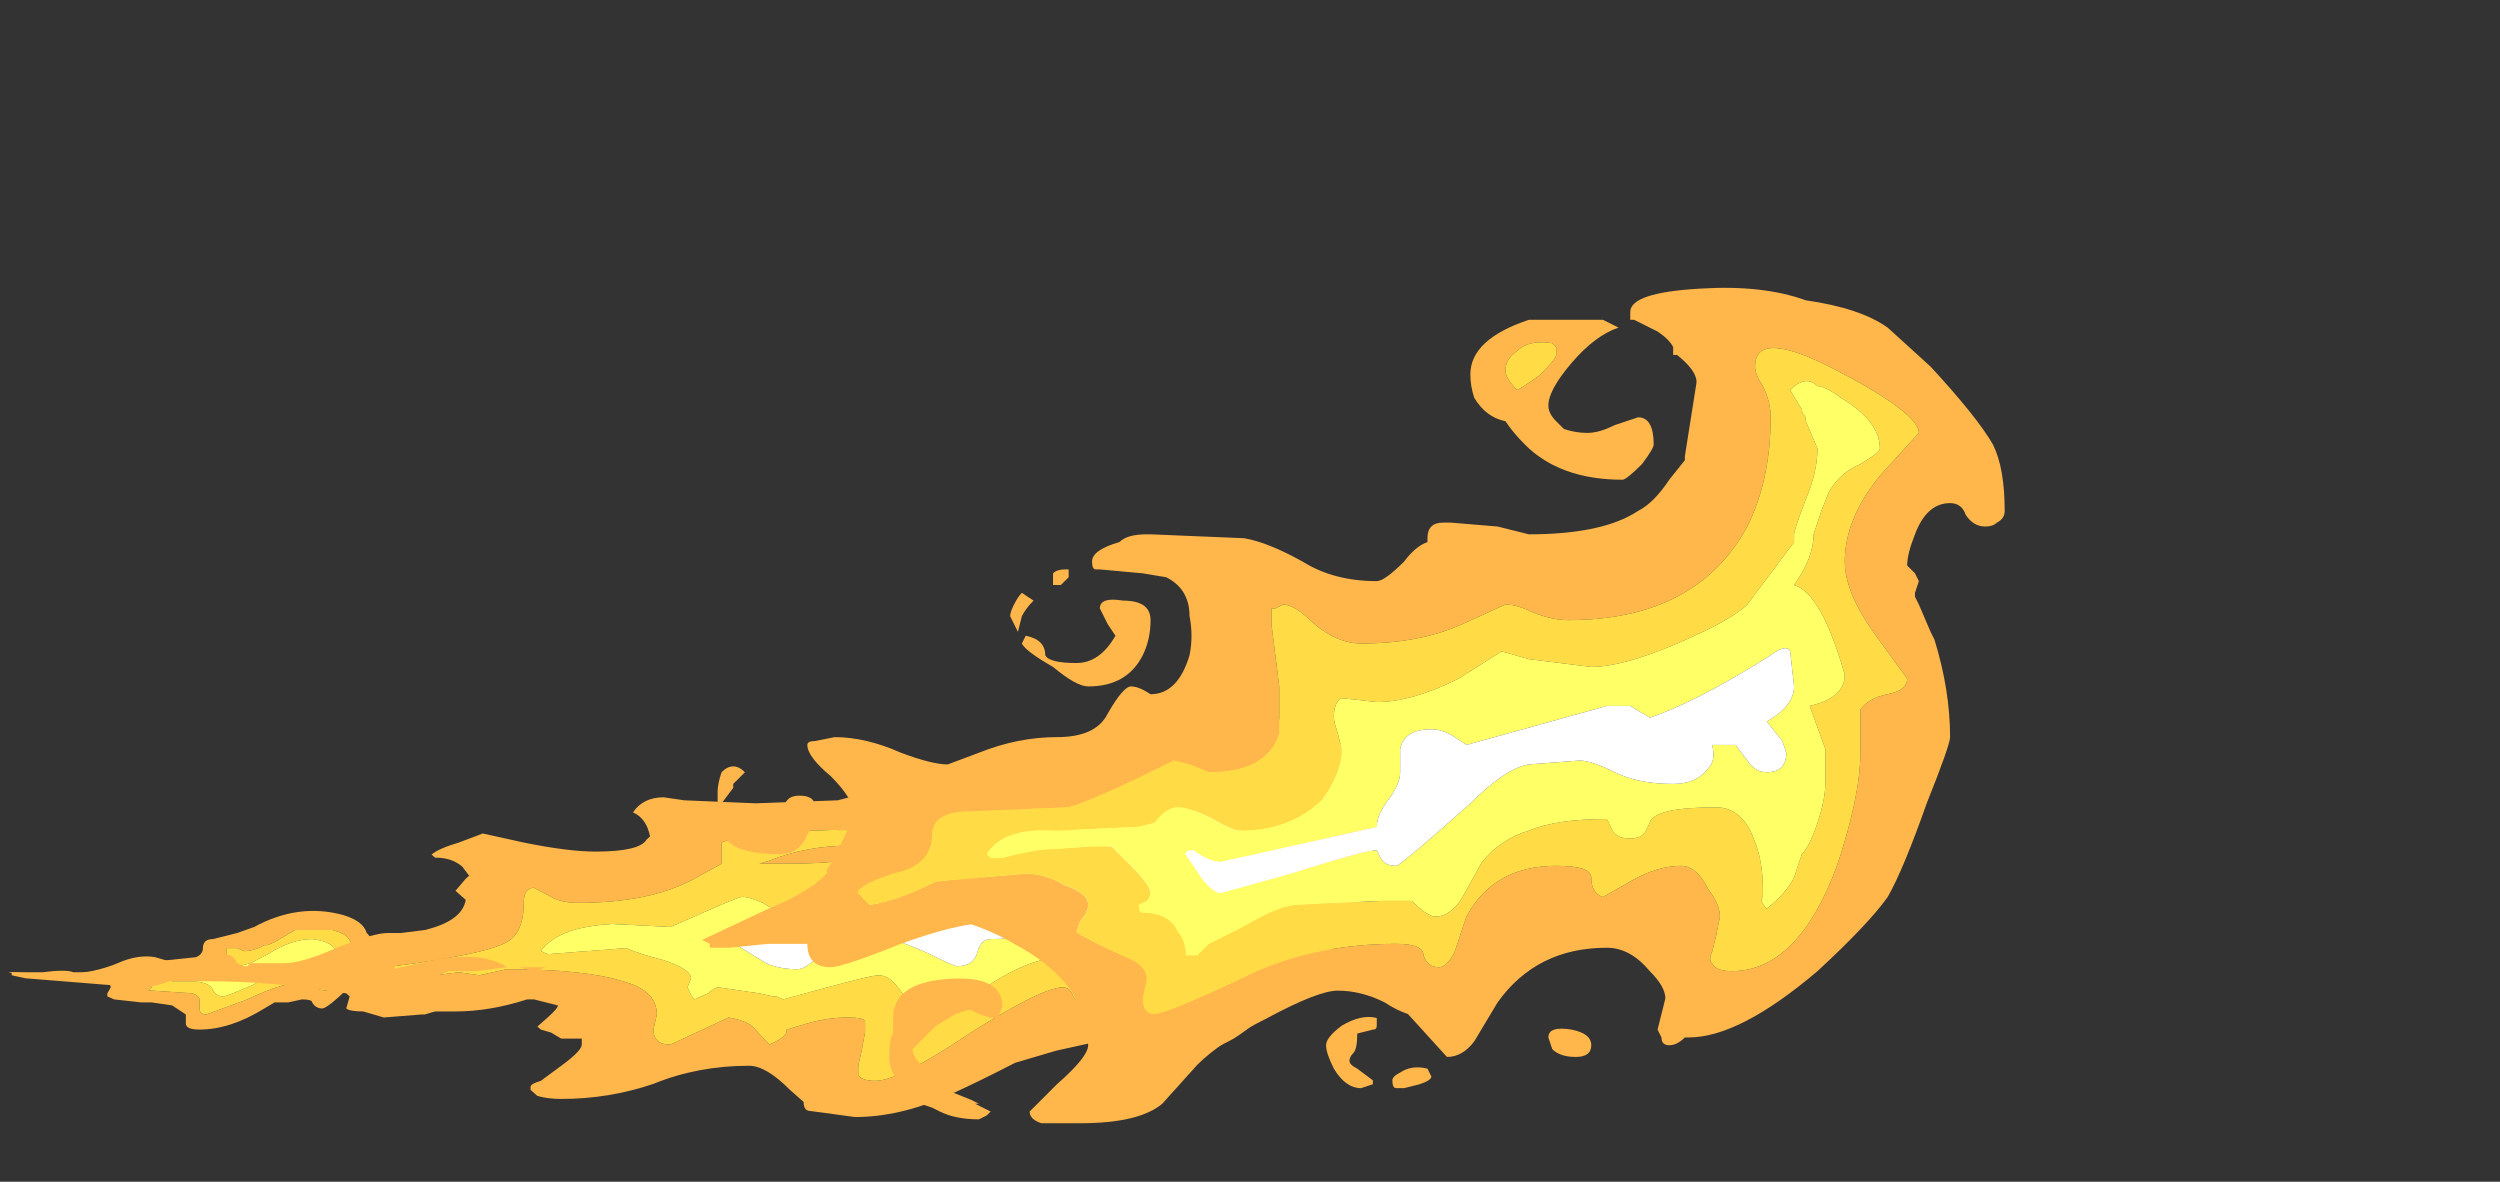 <?xml version="1.0" encoding="UTF-8" standalone="no"?>
<svg xmlns:ffdec="https://www.free-decompiler.com/flash" xmlns:xlink="http://www.w3.org/1999/xlink" ffdec:objectType="frame" height="106.05px" width="224.35px" xmlns="http://www.w3.org/2000/svg">
  <rect width="100%" height="100%" fill="#333333" stroke="none"/>
  <g transform="matrix(1.0, 0.0, 0.0, 1.0, 0.7, 87.05)">
    <use ffdec:characterId="4574" height="1.95" transform="matrix(6.126, 0.0, 0.0, 5.414, 0.05, -5.214)" width="5.35" xlink:href="#shape0"/>
    <use ffdec:characterId="4571" height="6.7" transform="matrix(6.126, 0.0, 0.0, 5.414, 0.356, -23.081)" width="20.0" xlink:href="#shape1"/>
    <use ffdec:characterId="4577" height="10.7" transform="matrix(7.0, 0.0, 0.0, 7.0, 32.2, -61.15)" width="21.0" xlink:href="#shape2"/>
  </g>
  <defs>
    <g id="shape0" transform="matrix(1.0, 0.0, 0.0, 1.0, 0.0, 1.0)">
      <path d="M0.95 0.0 L1.05 0.0 Q1.25 0.0 1.9 -0.15 L2.75 -0.25 Q2.85 -0.3 2.85 -0.4 2.85 -0.55 3.0 -0.55 L3.35 -0.65 3.6 -0.75 Q4.25 -1.15 4.9 -0.95 5.2 -0.85 5.25 -0.65 5.35 -0.55 5.35 -0.35 L5.3 -0.1 Q4.7 0.6 4.6 0.6 4.5 0.6 4.45 0.5 4.45 0.45 4.3 0.45 L4.1 0.5 3.9 0.5 3.75 0.6 Q3.25 0.95 2.8 0.95 2.6 0.95 2.6 0.85 L2.6 0.7 2.4 0.55 2.1 0.5 1.95 0.5 1.55 0.45 1.45 0.4 1.45 0.35 1.5 0.25 Q1.5 0.1 0.95 0.1 0.25 0.1 0.0 0.0 L0.5 0.0 Q0.85 -0.05 0.95 0.0 M3.25 -0.4 L3.2 -0.4 3.2 -0.3 2.9 -0.15 Q2.5 0.0 2.2 0.0 L1.8 0.0 Q1.75 0.0 1.75 0.05 1.75 0.1 1.9 0.15 2.1 0.2 2.1 0.25 L2.05 0.3 2.7 0.35 Q2.8 0.4 2.8 0.45 L2.8 0.6 Q2.8 0.7 2.9 0.7 L3.5 0.45 Q4.05 0.15 4.4 0.15 4.45 0.15 4.5 0.25 4.55 0.3 4.65 0.3 4.8 0.3 5.05 -0.3 5.05 -0.5 4.95 -0.6 4.9 -0.65 4.75 -0.7 L4.2 -0.7 3.9 -0.5 3.8 -0.45 3.75 -0.45 Q3.6 -0.35 3.45 -0.35 L3.35 -0.4 3.25 -0.4" fill="#ffb74c" fill-rule="evenodd" stroke="none"/>
      <path d="M3.25 -0.4 L3.35 -0.4 3.45 -0.35 Q3.6 -0.35 3.75 -0.45 L3.8 -0.45 3.9 -0.5 4.2 -0.7 4.75 -0.7 Q4.9 -0.65 4.95 -0.6 5.05 -0.5 5.05 -0.3 4.8 0.3 4.65 0.3 4.55 0.3 4.5 0.25 4.45 0.15 4.4 0.15 4.05 0.15 3.5 0.45 L2.9 0.7 Q2.8 0.7 2.8 0.6 L2.8 0.45 Q2.8 0.4 2.7 0.35 L2.05 0.3 2.1 0.25 Q2.1 0.2 1.9 0.15 1.75 0.1 1.75 0.05 1.75 0.0 1.8 0.0 L2.2 0.0 Q2.5 0.0 2.9 -0.15 L3.2 -0.3 3.2 -0.4 3.25 -0.4 M3.8 -0.3 L3.55 -0.15 Q3.35 -0.1 3.3 -0.05 L2.9 0.05 2.45 0.05 Q2.45 0.1 2.4 0.15 L2.65 0.15 Q2.95 0.15 3.0 0.3 3.05 0.4 3.15 0.4 3.2 0.4 3.6 0.2 4.0 -0.05 4.25 -0.05 4.8 -0.05 4.8 -0.3 4.8 -0.5 4.45 -0.55 4.15 -0.55 3.8 -0.3" fill="#ffdc45" fill-rule="evenodd" stroke="none"/>
      <path d="M3.8 -0.3 Q4.15 -0.55 4.45 -0.55 4.8 -0.5 4.8 -0.3 4.8 -0.05 4.25 -0.05 4.0 -0.05 3.6 0.2 3.2 0.4 3.15 0.4 3.05 0.4 3.0 0.3 2.95 0.15 2.65 0.15 L2.4 0.15 Q2.45 0.1 2.45 0.05 L2.9 0.05 3.3 -0.05 Q3.35 -0.1 3.55 -0.15 L3.8 -0.3" fill="#ffff66" fill-rule="evenodd" stroke="none"/>
    </g>
    <g id="shape1" transform="matrix(1.0, 0.0, 0.0, 1.0, -0.05, 4.3)">
      <path d="M2.45 -0.15 L2.9 -0.25 3.15 -0.3 Q3.3 -0.3 3.35 -0.15 L3.45 -0.1 3.5 -0.1 3.55 -0.15 4.05 -0.15 Q4.3 -0.15 4.8 -0.4 5.35 -0.65 5.55 -0.65 L5.75 -0.65 6.1 -0.7 Q6.65 -0.85 6.7 -1.2 L6.55 -1.35 6.7 -1.55 6.75 -1.6 6.65 -1.75 Q6.5 -1.9 6.25 -1.9 L6.2 -1.95 Q6.3 -2.05 6.6 -2.15 L6.95 -2.3 7.55 -2.15 Q8.2 -2.0 8.6 -2.0 9.25 -2.0 9.35 -2.2 L9.4 -2.25 Q9.35 -2.55 9.15 -2.65 9.3 -2.9 9.6 -2.9 L9.9 -2.85 10.95 -2.8 12.15 -2.85 13.85 -3.35 Q15.05 -3.65 15.75 -3.8 L16.5 -4.05 Q17.1 -4.3 17.3 -4.3 19.05 -4.35 19.7 -3.6 20.05 -3.2 20.05 -2.3 19.95 -1.85 19.8 -1.4 L19.75 -1.3 19.75 -1.25 Q19.75 -0.65 18.8 0.3 18.3 0.85 17.95 1.1 17.55 1.35 17.35 1.35 L17.25 1.35 17.2 1.3 17.2 1.1 Q17.2 0.85 17.1 0.8 16.95 0.75 16.7 0.7 16.55 0.75 16.35 0.9 L15.95 1.15 15.35 1.3 Q15.05 1.4 14.75 1.5 14.15 1.85 13.75 2.05 13.05 2.4 12.4 2.4 L11.75 2.3 Q11.65 2.3 11.65 2.15 L11.45 1.95 Q11.1 1.55 10.85 1.55 10.1 1.55 9.45 1.85 8.8 2.1 8.1 2.1 7.9 2.1 7.75 2.05 L7.65 1.95 7.65 1.9 Q7.65 1.85 7.8 1.8 L8.1 1.55 Q8.4 1.3 8.4 1.2 L8.4 1.1 8.1 1.1 7.95 1.0 7.8 0.95 7.75 0.9 Q7.8 0.85 7.9 0.75 8.05 0.6 8.05 0.55 L7.7 0.45 7.6 0.45 Q7.05 0.65 6.55 0.65 L6.25 0.65 6.1 0.7 6.05 0.7 5.5 0.75 5.2 0.65 Q5.0 0.65 4.95 0.6 L5.0 0.4 4.95 0.35 Q3.9 0.15 2.95 0.15 L2.35 0.15 Q2.15 0.25 1.9 0.25 L0.25 0.1 0.05 0.05 0.05 0.0 0.95 0.05 Q1.4 -0.05 1.6 -0.15 1.9 -0.3 2.15 -0.25 L2.45 -0.15 M5.65 -0.1 L5.65 0.0 6.25 0.05 6.6 0.0 6.9 0.05 7.3 -0.05 Q8.45 -0.05 9.0 0.15 9.5 0.3 9.5 0.7 L9.45 0.95 Q9.45 1.2 9.7 1.2 L10.55 0.75 Q10.8 0.8 10.9 0.9 L11.15 1.2 Q11.35 1.1 11.4 1.0 L11.4 0.95 11.7 0.85 Q12.0 0.75 12.3 0.75 12.5 0.75 12.55 0.8 L12.55 1.0 12.5 1.3 12.45 1.55 12.45 1.7 Q12.5 1.8 12.7 1.8 13.05 1.8 14.1 1.0 15.15 0.25 15.45 0.25 15.55 0.25 15.6 0.4 15.65 0.5 15.8 0.5 15.9 0.5 16.0 0.35 L16.15 0.05 Q16.45 -0.4 17.1 -0.4 17.6 -0.4 17.6 0.05 17.6 0.45 17.8 0.45 18.1 0.45 19.4 -1.75 19.4 -2.0 19.35 -2.15 19.25 -2.35 19.2 -2.7 19.1 -3.35 18.7 -3.7 17.9 -3.9 16.45 -3.4 15.65 -3.15 15.35 -2.95 L15.15 -3.0 Q15.0 -3.0 15.0 -2.85 15.05 -2.25 14.15 -2.0 L13.7 -2.0 Q13.6 -2.0 13.6 -2.15 13.55 -2.25 13.35 -2.25 L13.2 -2.15 Q12.75 -2.4 11.85 -2.35 10.75 -2.3 10.45 -2.15 L10.45 -1.8 10.05 -1.55 Q9.4 -1.15 8.35 -1.15 8.1 -1.15 7.95 -1.25 L7.7 -1.4 Q7.55 -1.4 7.55 -1.15 7.55 -0.65 7.3 -0.5 7.0 -0.3 5.65 -0.1 M11.25 0.4 L11.2 0.4 11.25 0.4 M12.35 -2.1 Q12.6 -2.1 12.85 -2.0 12.35 -1.8 11.45 -1.8 L11.0 -1.8 11.15 -1.85 Q11.7 -2.1 12.35 -2.1" fill="#ffb74c" fill-rule="evenodd" stroke="none"/>
      <path d="M5.65 -0.1 Q7.0 -0.3 7.3 -0.5 7.55 -0.65 7.55 -1.15 7.55 -1.4 7.7 -1.4 L7.95 -1.25 Q8.1 -1.15 8.35 -1.15 9.4 -1.15 10.05 -1.55 L10.45 -1.8 10.45 -2.15 Q10.75 -2.3 11.85 -2.35 12.75 -2.4 13.2 -2.15 L13.35 -2.25 Q13.55 -2.25 13.6 -2.15 13.6 -2.0 13.7 -2.0 L14.15 -2.0 Q15.05 -2.25 15.0 -2.85 15.0 -3.0 15.15 -3.0 L15.35 -2.95 Q15.65 -3.15 16.45 -3.4 17.9 -3.9 18.7 -3.7 19.1 -3.35 19.2 -2.7 19.25 -2.35 19.35 -2.15 19.4 -2.0 19.4 -1.75 18.1 0.45 17.8 0.45 17.6 0.45 17.6 0.05 17.6 -0.4 17.1 -0.4 16.45 -0.4 16.15 0.05 L16.0 0.35 Q15.9 0.5 15.8 0.5 15.65 0.5 15.6 0.4 15.55 0.25 15.45 0.25 15.15 0.25 14.1 1.0 13.05 1.8 12.7 1.8 12.5 1.8 12.45 1.7 L12.45 1.55 12.5 1.3 12.55 1.0 12.55 0.8 Q12.5 0.75 12.3 0.75 12.0 0.75 11.7 0.85 L11.4 0.95 11.4 1.0 Q11.35 1.1 11.15 1.2 L10.9 0.9 Q10.8 0.8 10.55 0.75 L9.7 1.2 Q9.45 1.2 9.45 0.95 L9.5 0.7 Q9.5 0.3 9.0 0.15 8.45 -0.05 7.3 -0.05 L6.9 0.05 6.6 0.0 6.25 0.05 5.65 0.0 5.65 -0.1 M11.25 0.4 L11.35 0.45 12.0 0.25 Q12.65 0.05 12.75 0.05 12.95 0.05 13.15 0.45 13.3 0.85 13.55 0.85 L14.25 0.3 Q14.95 -0.25 15.45 -0.25 L15.6 -0.2 Q15.7 -0.15 15.75 -0.15 L17.5 -1.05 Q17.75 -1.0 17.8 -0.9 17.9 -0.7 18.05 -0.7 18.4 -0.7 18.6 -1.3 18.7 -1.7 18.7 -1.95 L18.7 -2.0 Q19.0 -2.05 19.0 -2.55 19.0 -2.8 18.9 -2.95 18.75 -3.15 18.4 -3.2 L18.15 -3.25 Q17.65 -3.35 16.9 -3.05 16.2 -2.8 15.65 -2.4 L15.3 -2.05 Q14.25 -1.5 13.95 -1.5 L13.25 -1.6 12.65 -1.3 12.5 -1.25 12.3 -1.2 Q12.1 -1.1 12.0 -1.1 11.85 -1.1 11.75 -1.05 L11.5 -1.0 Q11.25 -1.0 11.05 -1.15 10.85 -1.25 10.75 -1.25 10.7 -1.25 10.2 -1.0 L9.7 -0.75 8.85 -0.8 Q8.05 -0.75 7.8 -0.35 L7.9 -0.3 9.05 -0.4 Q9.25 -0.3 9.6 -0.2 10.0 -0.05 10.0 0.1 L9.95 0.25 Q10.0 0.4 10.05 0.45 L10.25 0.35 Q10.35 0.25 10.4 0.25 L11.0 0.35 11.2 0.4 11.25 0.4 M12.35 -2.1 Q11.7 -2.1 11.15 -1.85 L11.0 -1.8 11.45 -1.8 Q12.35 -1.8 12.85 -2.0 12.6 -2.1 12.35 -2.1" fill="#ffdc45" fill-rule="evenodd" stroke="none"/>
      <path d="M11.2 0.4 L11.0 0.35 10.4 0.25 Q10.35 0.25 10.25 0.35 L10.05 0.45 Q10.0 0.4 9.95 0.25 L10.0 0.1 Q10.0 -0.05 9.6 -0.2 9.25 -0.3 9.05 -0.4 L7.9 -0.3 7.8 -0.35 Q8.05 -0.75 8.85 -0.8 L9.7 -0.75 10.2 -1.0 Q10.7 -1.25 10.75 -1.25 10.85 -1.25 11.05 -1.15 11.25 -1.0 11.5 -1.0 L11.75 -1.05 Q11.85 -1.1 12.0 -1.1 12.1 -1.1 12.3 -1.2 L12.5 -1.25 12.65 -1.3 13.25 -1.6 13.95 -1.5 Q14.25 -1.5 15.3 -2.05 L15.65 -2.4 Q16.2 -2.8 16.9 -3.05 17.65 -3.35 18.15 -3.25 L18.4 -3.2 Q18.75 -3.15 18.9 -2.95 19.0 -2.8 19.0 -2.55 19.0 -2.05 18.7 -2.0 L18.7 -1.95 Q18.7 -1.7 18.6 -1.3 18.4 -0.7 18.05 -0.7 17.9 -0.7 17.8 -0.9 17.75 -1.0 17.5 -1.05 L15.75 -0.15 Q15.7 -0.15 15.6 -0.2 L15.45 -0.25 Q14.95 -0.25 14.25 0.3 L13.55 0.85 Q13.3 0.85 13.15 0.45 12.95 0.05 12.75 0.05 12.65 0.05 12.0 0.25 L11.35 0.45 11.25 0.4 11.2 0.4 M10.7 -0.6 L10.6 -0.5 11.1 -0.15 Q11.3 -0.05 11.55 -0.05 11.65 -0.05 11.75 -0.15 L12.05 -0.4 12.7 -0.45 13.05 -0.5 Q13.1 -0.5 13.5 -0.3 13.85 -0.1 13.9 -0.1 14.15 -0.1 14.2 -0.35 14.25 -0.55 14.4 -0.55 14.9 -0.55 15.4 -0.75 L15.65 -0.7 Q16.0 -0.7 16.45 -1.1 16.85 -1.45 17.05 -1.45 17.85 -1.45 18.0 -1.55 18.1 -1.6 18.1 -1.85 L18.1 -2.2 Q18.1 -2.4 17.95 -2.5 L17.95 -2.55 Q17.6 -2.9 16.65 -2.4 16.2 -2.2 15.45 -1.6 L14.8 -1.1 14.8 -1.05 14.1 -0.85 13.5 -0.95 Q13.3 -0.95 12.95 -0.8 12.6 -0.6 11.95 -0.6 L11.3 -0.5 11.2 -0.6 Q11.15 -0.65 11.1 -0.65 L10.7 -0.6" fill="#ffff66" fill-rule="evenodd" stroke="none"/>
      <path d="M10.7 -0.6 L11.1 -0.65 Q11.15 -0.65 11.2 -0.6 L11.3 -0.5 11.95 -0.6 Q12.6 -0.6 12.95 -0.8 13.3 -0.95 13.5 -0.95 L14.1 -0.85 14.8 -1.05 14.8 -1.1 15.45 -1.6 Q16.2 -2.2 16.65 -2.4 17.6 -2.9 17.95 -2.55 L17.95 -2.5 Q18.1 -2.4 18.1 -2.2 L18.1 -1.85 Q18.1 -1.6 18.0 -1.55 17.85 -1.45 17.05 -1.45 16.85 -1.45 16.45 -1.1 16.0 -0.7 15.65 -0.7 L15.4 -0.75 Q14.9 -0.55 14.4 -0.55 14.25 -0.55 14.2 -0.35 14.15 -0.1 13.9 -0.1 13.85 -0.1 13.5 -0.3 13.1 -0.5 13.05 -0.5 L12.7 -0.45 12.05 -0.4 11.75 -0.15 Q11.65 -0.05 11.55 -0.05 11.3 -0.05 11.1 -0.15 L10.6 -0.5 10.7 -0.6" fill="#ffffff" fill-rule="evenodd" stroke="none"/>
    </g>
    <g id="shape2" transform="matrix(1.0, 0.0, 0.0, 1.0, -4.6, 8.75)">
      <path d="M6.4 -0.05 L6.0 0.0 5.65 0.0 Q5.55 0.05 5.35 0.1 5.15 0.2 5.1 0.2 5.0 0.2 4.6 0.05 L5.5 -0.15 Q6.1 -0.25 6.4 -0.05 M12.95 -4.35 L12.85 -4.55 Q12.85 -4.6 12.9 -4.7 12.95 -4.8 13.0 -4.85 L13.15 -4.75 Q13.05 -4.65 13.0 -4.55 L12.95 -4.35 M13.05 -4.3 Q13.3 -4.25 13.3 -4.05 13.35 -3.95 13.7 -3.95 14.0 -3.95 14.2 -4.3 L14.1 -4.45 14.0 -4.65 Q14.0 -4.8 14.3 -4.75 14.65 -4.75 14.65 -4.5 14.65 -4.25 14.55 -4.05 14.35 -3.65 13.85 -3.65 13.7 -3.65 13.4 -3.9 13.05 -4.1 13.0 -4.2 L13.05 -4.3 M9.15 -2.55 Q9.3 -2.7 9.45 -2.55 L9.3 -2.4 9.3 -2.35 9.15 -2.15 9.1 -2.15 Q9.1 -2.2 9.1 -2.3 9.1 -2.4 9.15 -2.55 M9.15 -2.05 L9.35 -1.95 Q9.55 -1.8 9.6 -1.8 9.9 -1.8 9.95 -1.95 L9.95 -2.05 Q9.95 -2.25 10.15 -2.25 10.35 -2.25 10.35 -2.1 10.35 -1.9 10.25 -1.75 10.15 -1.5 9.9 -1.5 9.35 -1.5 9.2 -1.7 9.15 -1.95 9.1 -2.05 L9.15 -2.05 M6.9 -0.05 L6.75 0.0 6.55 -0.05 6.9 -0.05 M9.75 -0.8 Q10.25 -1.0 10.5 -1.25 L10.5 -1.3 10.6 -1.45 10.85 -2.0 Q10.85 -2.2 10.55 -2.5 10.25 -2.75 10.25 -2.9 10.25 -2.95 10.35 -2.95 L10.6 -3.0 Q11.0 -3.0 11.45 -2.8 11.85 -2.65 12.05 -2.65 L12.45 -2.8 Q12.95 -3.0 13.45 -3.0 13.95 -3.0 14.1 -3.3 14.3 -3.65 14.4 -3.65 14.5 -3.65 14.65 -3.55 15.0 -3.55 15.15 -4.05 15.2 -4.3 15.15 -4.55 15.15 -4.9 14.85 -5.05 L14.55 -5.1 14.0 -5.15 13.95 -5.15 Q13.9 -5.15 13.9 -5.25 13.9 -5.4 14.25 -5.5 14.35 -5.6 14.6 -5.6 L14.65 -5.6 15.85 -5.55 Q16.15 -5.5 16.6 -5.25 17.0 -5.0 17.55 -5.0 17.65 -5.0 17.9 -5.25 18.05 -5.45 18.2 -5.5 L18.2 -5.55 Q18.2 -5.75 18.4 -5.75 L18.5 -5.75 19.1 -5.7 19.5 -5.6 Q20.45 -5.6 20.9 -5.9 21.1 -6.0 21.3 -6.3 L21.5 -6.55 21.5 -6.6 21.65 -7.55 Q21.65 -7.7 21.4 -7.9 L21.35 -7.9 21.35 -8.0 Q21.3 -8.1 21.15 -8.2 L20.85 -8.35 20.8 -8.35 20.8 -8.45 Q20.8 -8.7 21.7 -8.75 22.5 -8.8 23.05 -8.6 23.75 -8.5 24.1 -8.25 L24.65 -7.75 Q25.25 -7.1 25.45 -6.75 25.6 -6.45 25.6 -5.9 25.6 -5.8 25.5 -5.75 25.45 -5.7 25.35 -5.7 25.2 -5.7 25.1 -5.85 25.05 -6.0 24.9 -6.0 24.6 -6.0 24.45 -5.6 24.35 -5.35 24.35 -5.2 L24.45 -5.1 24.5 -5.0 24.45 -4.85 24.45 -4.8 24.5 -4.7 24.65 -4.35 24.7 -4.25 Q24.9 -3.6 24.9 -3.0 24.9 -2.9 24.6 -2.15 24.3 -1.3 24.1 -0.95 23.85 -0.6 23.2 0.0 22.2 0.85 21.55 0.85 L21.5 0.85 Q21.4 0.95 21.3 0.95 21.2 0.95 21.2 0.85 L21.15 0.75 21.25 0.35 Q21.25 0.2 21.05 0.0 20.8 -0.3 20.5 -0.3 19.6 -0.3 19.1 0.4 L18.8 0.9 Q18.65 1.1 18.45 1.1 L17.95 0.55 Q17.8 0.5 17.65 0.4 17.35 0.25 17.05 0.25 16.8 0.25 16.15 0.6 15.55 0.9 15.25 1.2 L14.8 1.7 Q14.5 1.95 13.75 1.95 L13.25 1.95 Q13.1 1.9 13.1 1.8 L13.45 1.45 Q13.85 1.1 13.85 0.95 13.85 0.15 12.9 -0.35 12.65 -0.5 12.35 -0.6 12.0 -0.55 11.45 -0.35 10.7 -0.05 10.55 -0.05 10.25 -0.05 10.25 -0.35 L9.75 -0.35 9.25 -0.3 9.0 -0.3 9.0 -0.35 8.9 -0.4 9.75 -0.8 M11.35 -1.25 Q10.9 -1.1 10.9 -1.0 L11.05 -0.85 Q11.4 -0.9 11.9 -1.15 L13.05 -1.25 Q13.3 -1.25 13.55 -1.1 13.85 -1.0 13.85 -0.85 13.85 -0.75 13.75 -0.65 L13.7 -0.5 Q13.85 -0.4 14.4 -0.15 14.6 -0.05 14.6 0.1 L14.55 0.35 Q14.55 0.55 14.7 0.55 14.85 0.55 15.8 0.1 16.7 -0.35 17.8 -0.35 18.15 -0.35 18.15 -0.2 18.2 -0.05 18.35 -0.05 18.45 -0.05 18.55 -0.25 L18.7 -0.7 Q19.05 -1.35 19.85 -1.35 20.3 -1.35 20.3 -1.2 20.3 -1.0 20.45 -0.95 L20.8 -1.15 Q21.15 -1.35 21.45 -1.35 21.65 -1.35 21.8 -1.05 21.95 -0.85 21.95 -0.7 L21.9 -0.45 21.85 -0.25 Q21.8 -0.15 21.85 -0.1 21.9 0.0 22.1 0.0 22.95 0.0 23.45 -1.35 23.75 -2.25 23.75 -2.8 L23.75 -3.1 Q23.75 -3.25 23.75 -3.35 23.85 -3.5 24.1 -3.55 24.35 -3.6 24.35 -3.75 L23.95 -4.3 Q23.55 -4.85 23.55 -5.25 23.55 -5.8 24.0 -6.35 L24.5 -6.9 Q24.5 -7.15 23.45 -7.7 22.4 -8.25 22.4 -7.75 22.4 -7.65 22.5 -7.5 22.6 -7.3 22.6 -7.1 22.6 -6.3 22.3 -5.7 21.65 -4.5 20.0 -4.5 19.8 -4.5 19.55 -4.6 19.35 -4.7 19.2 -4.7 L18.65 -4.45 Q18.1 -4.2 17.35 -4.2 17.05 -4.2 16.75 -4.45 16.5 -4.7 16.35 -4.7 L16.25 -4.65 16.2 -4.65 Q16.2 -4.6 16.2 -4.45 L16.3 -3.65 16.3 -3.05 Q16.15 -2.55 15.4 -2.55 L15.15 -2.65 14.95 -2.7 Q13.95 -2.2 13.6 -2.1 L12.35 -2.05 Q11.85 -2.05 11.85 -1.75 11.85 -1.35 11.35 -1.25 M20.65 -8.25 Q20.35 -8.15 20.05 -7.8 19.75 -7.45 19.75 -7.25 19.75 -7.15 19.85 -7.05 L19.95 -6.95 Q20.1 -6.9 20.25 -6.9 20.4 -6.9 20.6 -7.0 L20.9 -7.1 Q21.1 -7.1 21.1 -6.75 21.1 -6.7 20.95 -6.5 20.75 -6.3 20.7 -6.3 19.9 -6.3 19.45 -6.75 19.3 -6.9 19.2 -7.05 18.95 -7.1 18.8 -7.35 18.75 -7.5 18.75 -7.65 18.75 -8.1 19.5 -8.35 L20.45 -8.35 20.65 -8.25 M19.35 -7.95 Q19.2 -7.85 19.2 -7.7 19.2 -7.6 19.35 -7.45 19.45 -7.5 19.65 -7.65 19.85 -7.85 19.85 -7.9 L19.85 -8.0 19.8 -8.05 Q19.5 -8.1 19.35 -7.95 M13.6 -5.1 L13.6 -5.05 13.5 -4.95 13.4 -4.95 Q13.4 -5.0 13.4 -5.05 L13.4 -5.1 Q13.45 -5.15 13.55 -5.15 L13.6 -5.15 13.6 -5.1 M20.1 1.1 Q19.9 1.1 19.8 1.0 L19.75 0.85 Q19.75 0.7 20.05 0.75 20.3 0.8 20.3 0.95 20.3 1.1 20.1 1.1 M18.2 1.25 L18.25 1.35 Q18.25 1.4 18.1 1.45 L17.9 1.5 17.8 1.5 Q17.75 1.5 17.75 1.4 17.75 1.35 17.85 1.3 18.0 1.2 18.2 1.25 M17.55 0.65 L17.55 0.7 Q17.55 0.75 17.5 0.75 L17.3 0.8 Q17.3 1.0 17.25 1.05 17.2 1.1 17.2 1.15 17.2 1.2 17.3 1.25 L17.5 1.4 17.5 1.45 17.35 1.5 Q17.15 1.5 17.0 1.25 16.9 1.05 16.9 0.95 16.9 0.85 17.1 0.7 17.35 0.55 17.55 0.6 L17.55 0.65 M12.45 0.55 L12.35 0.5 12.3 0.5 12.15 0.55 11.9 0.7 11.6 1.0 Q11.6 1.15 11.9 1.35 L12.1 1.55 12.35 1.65 12.45 1.7 12.4 1.7 12.6 1.8 12.55 1.85 12.45 1.9 Q12.15 1.9 11.95 1.8 L11.85 1.75 11.7 1.7 Q11.5 1.6 11.4 1.4 11.3 1.25 11.3 1.1 11.3 0.85 11.35 0.8 L11.35 0.6 Q11.35 0.15 12.05 0.1 12.75 0.05 12.75 0.45 L12.7 0.6 12.6 0.6 12.45 0.55" fill="#ffb74c" fill-rule="evenodd" stroke="none"/>
      <path d="M11.35 -1.25 Q11.85 -1.35 11.85 -1.75 11.85 -2.05 12.35 -2.05 L13.6 -2.1 Q13.95 -2.2 14.95 -2.7 L15.15 -2.65 15.4 -2.55 Q16.15 -2.55 16.3 -3.05 L16.3 -3.65 16.2 -4.45 Q16.2 -4.6 16.2 -4.65 L16.25 -4.65 16.35 -4.7 Q16.5 -4.7 16.75 -4.45 17.05 -4.2 17.35 -4.2 18.1 -4.2 18.65 -4.45 L19.2 -4.7 Q19.35 -4.7 19.55 -4.6 19.8 -4.5 20.0 -4.5 21.65 -4.5 22.3 -5.7 22.6 -6.3 22.6 -7.1 22.6 -7.3 22.5 -7.5 22.4 -7.65 22.4 -7.75 22.4 -8.25 23.45 -7.7 24.5 -7.15 24.5 -6.9 L24.0 -6.35 Q23.55 -5.8 23.55 -5.25 23.55 -4.85 23.95 -4.3 L24.35 -3.75 Q24.35 -3.6 24.1 -3.55 23.85 -3.5 23.75 -3.35 23.75 -3.25 23.75 -3.1 L23.75 -2.8 Q23.75 -2.25 23.45 -1.35 22.95 0.0 22.1 0.0 21.9 0.0 21.85 -0.1 21.8 -0.15 21.85 -0.25 L21.9 -0.45 21.95 -0.7 Q21.95 -0.85 21.8 -1.05 21.65 -1.35 21.45 -1.35 21.15 -1.35 20.8 -1.15 L20.45 -0.95 Q20.3 -1.0 20.3 -1.2 20.3 -1.35 19.85 -1.35 19.05 -1.35 18.7 -0.7 L18.55 -0.25 Q18.45 -0.05 18.35 -0.05 18.2 -0.05 18.15 -0.2 18.15 -0.35 17.8 -0.35 16.7 -0.35 15.8 0.1 14.85 0.55 14.7 0.55 14.55 0.55 14.55 0.35 L14.6 0.1 Q14.6 -0.05 14.4 -0.15 13.85 -0.4 13.7 -0.5 L13.75 -0.65 Q13.85 -0.75 13.85 -0.85 13.85 -1.0 13.55 -1.1 13.3 -1.25 13.05 -1.25 L11.9 -1.15 Q11.4 -0.9 11.05 -0.85 L10.9 -1.0 Q10.9 -1.1 11.35 -1.25 M12.95 -1.5 L13.2 -1.55 13.9 -1.6 14.15 -1.6 14.4 -1.35 Q14.65 -1.1 14.65 -1.0 14.65 -0.95 14.6 -0.9 L14.5 -0.85 Q14.5 -0.75 14.55 -0.75 14.55 -0.7 14.55 -0.75 14.9 -0.75 15.0 -0.5 15.1 -0.4 15.1 -0.2 L15.25 -0.2 15.4 -0.35 15.8 -0.55 Q16.3 -0.85 16.55 -0.85 L17.6 -0.9 18.0 -0.9 Q18.2 -0.7 18.3 -0.7 18.5 -0.7 18.65 -0.95 L18.9 -1.4 Q19.15 -1.7 19.5 -1.8 19.85 -1.95 20.5 -1.95 L20.55 -1.85 Q20.6 -1.7 20.8 -1.7 20.95 -1.7 21.0 -1.8 L21.05 -1.9 Q21.1 -2.1 21.9 -2.1 22.25 -2.1 22.4 -1.65 22.5 -1.4 22.5 -1.05 L22.5 -0.95 Q22.45 -0.9 22.55 -0.8 22.8 -1.0 22.9 -1.2 L23.0 -1.5 Q23.1 -1.6 23.2 -1.9 23.3 -2.2 23.3 -2.4 L23.3 -2.85 23.1 -3.4 Q23.55 -3.5 23.55 -3.8 23.25 -4.85 22.9 -4.95 23.15 -5.3 23.15 -5.6 L23.25 -5.9 23.35 -6.15 Q23.5 -6.4 23.75 -6.5 24.0 -6.65 24.0 -6.7 24.0 -7.05 23.5 -7.35 23.3 -7.5 23.2 -7.5 23.05 -7.65 22.85 -7.45 L23.0 -7.2 Q23.0 -7.15 23.05 -7.1 L23.05 -7.05 23.2 -6.7 Q23.2 -6.4 23.05 -6.05 22.9 -5.65 22.9 -5.6 L22.9 -5.5 22.3 -4.7 Q22.1 -4.5 21.4 -4.2 20.7 -3.9 20.3 -3.9 L19.5 -4.0 19.15 -4.1 18.6 -3.75 Q18.0 -3.45 17.55 -3.45 L17.1 -3.5 Q17.0 -3.45 17.0 -3.25 17.0 -3.2 17.05 -3.05 L17.1 -2.85 Q17.1 -2.55 16.85 -2.2 16.45 -1.8 15.8 -1.8 15.7 -1.8 15.45 -1.95 15.15 -2.1 15.0 -2.1 14.85 -2.1 14.7 -1.9 L14.5 -1.85 13.45 -1.8 Q12.75 -1.85 12.55 -1.5 L12.6 -1.45 12.75 -1.45 12.95 -1.5 M19.35 -7.95 Q19.5 -8.1 19.8 -8.05 L19.85 -8.0 19.85 -7.9 Q19.85 -7.85 19.65 -7.65 19.45 -7.5 19.35 -7.45 19.2 -7.6 19.2 -7.7 19.2 -7.85 19.35 -7.95" fill="#ffdc45" fill-rule="evenodd" stroke="none"/>
      <path d="M12.95 -1.5 L12.75 -1.45 12.6 -1.45 12.55 -1.5 Q12.75 -1.85 13.45 -1.8 L14.5 -1.85 14.7 -1.9 Q14.85 -2.1 15.0 -2.1 15.15 -2.1 15.45 -1.95 15.7 -1.8 15.8 -1.8 16.45 -1.8 16.85 -2.2 17.1 -2.55 17.1 -2.85 L17.05 -3.05 Q17.0 -3.2 17.0 -3.25 17.0 -3.45 17.1 -3.5 L17.55 -3.45 Q18.0 -3.45 18.6 -3.75 L19.15 -4.1 19.5 -4.0 20.3 -3.9 Q20.7 -3.9 21.4 -4.2 22.1 -4.5 22.3 -4.7 L22.9 -5.5 22.9 -5.6 Q22.9 -5.65 23.05 -6.05 23.2 -6.4 23.2 -6.7 L23.05 -7.05 23.05 -7.1 Q23.0 -7.15 23.0 -7.2 L22.85 -7.45 Q23.05 -7.65 23.2 -7.5 23.3 -7.5 23.5 -7.35 24.0 -7.05 24.0 -6.7 24.0 -6.65 23.75 -6.5 23.5 -6.4 23.35 -6.15 L23.25 -5.9 23.15 -5.6 Q23.15 -5.3 22.9 -4.95 23.25 -4.85 23.55 -3.8 23.55 -3.5 23.1 -3.4 L23.3 -2.85 23.3 -2.4 Q23.3 -2.2 23.2 -1.9 23.1 -1.6 23.0 -1.5 L22.9 -1.2 Q22.8 -1.0 22.55 -0.8 22.45 -0.9 22.5 -0.95 L22.5 -1.05 Q22.5 -1.4 22.4 -1.65 22.25 -2.1 21.9 -2.1 21.1 -2.1 21.05 -1.9 L21.0 -1.8 Q20.95 -1.7 20.8 -1.7 20.6 -1.7 20.55 -1.85 L20.5 -1.95 Q19.85 -1.95 19.5 -1.8 19.15 -1.7 18.9 -1.4 L18.65 -0.95 Q18.5 -0.7 18.3 -0.7 18.2 -0.7 18.0 -0.9 L17.6 -0.9 16.55 -0.85 Q16.3 -0.85 15.8 -0.55 L15.4 -0.35 15.25 -0.2 15.1 -0.2 Q15.1 -0.4 15.0 -0.5 14.9 -0.75 14.55 -0.75 14.55 -0.7 14.55 -0.75 14.5 -0.75 14.5 -0.85 L14.6 -0.9 Q14.65 -0.95 14.65 -1.0 14.65 -1.1 14.4 -1.35 L14.15 -1.6 13.9 -1.6 13.2 -1.55 12.95 -1.5 M15.3 -1.2 Q15.45 -1.0 15.55 -1.0 L16.45 -1.25 Q17.4 -1.55 17.55 -1.55 L17.6 -1.45 Q17.65 -1.35 17.8 -1.35 17.85 -1.35 18.75 -2.15 19.2 -2.6 19.5 -2.65 L20.15 -2.7 Q20.3 -2.7 20.6 -2.55 20.9 -2.4 21.35 -2.4 21.65 -2.4 21.8 -2.6 21.9 -2.7 21.85 -2.9 L22.15 -2.9 22.3 -2.7 Q22.4 -2.55 22.55 -2.55 22.8 -2.55 22.8 -2.8 L22.75 -2.95 22.55 -3.2 Q22.9 -3.4 22.9 -3.65 L22.85 -4.1 Q22.8 -4.2 22.6 -4.05 21.65 -3.45 21.05 -3.25 L20.8 -3.4 20.5 -3.4 18.7 -2.9 18.55 -3.0 Q18.4 -3.1 18.25 -3.1 17.9 -3.1 17.85 -2.85 L17.85 -2.55 Q17.85 -2.4 17.7 -2.2 17.55 -2.0 17.55 -1.85 L15.55 -1.4 Q15.4 -1.4 15.2 -1.55 15.1 -1.55 15.1 -1.5 L15.3 -1.2" fill="#ffff66" fill-rule="evenodd" stroke="none"/>
      <path d="M15.3 -1.2 L15.1 -1.5 Q15.1 -1.55 15.2 -1.55 15.4 -1.4 15.55 -1.4 L17.55 -1.85 Q17.55 -2.0 17.7 -2.2 17.85 -2.4 17.85 -2.55 L17.85 -2.85 Q17.9 -3.1 18.25 -3.1 18.4 -3.1 18.55 -3.0 L18.7 -2.9 20.5 -3.4 20.8 -3.4 21.05 -3.25 Q21.65 -3.45 22.6 -4.05 22.8 -4.2 22.85 -4.1 L22.9 -3.65 Q22.9 -3.4 22.55 -3.2 L22.75 -2.95 22.8 -2.8 Q22.8 -2.55 22.55 -2.55 22.4 -2.55 22.3 -2.7 L22.15 -2.9 21.85 -2.9 Q21.9 -2.7 21.8 -2.6 21.65 -2.4 21.35 -2.4 20.9 -2.4 20.6 -2.55 20.3 -2.7 20.15 -2.7 L19.5 -2.65 Q19.2 -2.6 18.75 -2.15 17.85 -1.35 17.8 -1.35 17.65 -1.35 17.6 -1.45 L17.55 -1.55 Q17.4 -1.55 16.45 -1.25 L15.55 -1.0 Q15.45 -1.0 15.3 -1.2" fill="#ffffff" fill-rule="evenodd" stroke="none"/>
    </g>
  </defs>
</svg>
